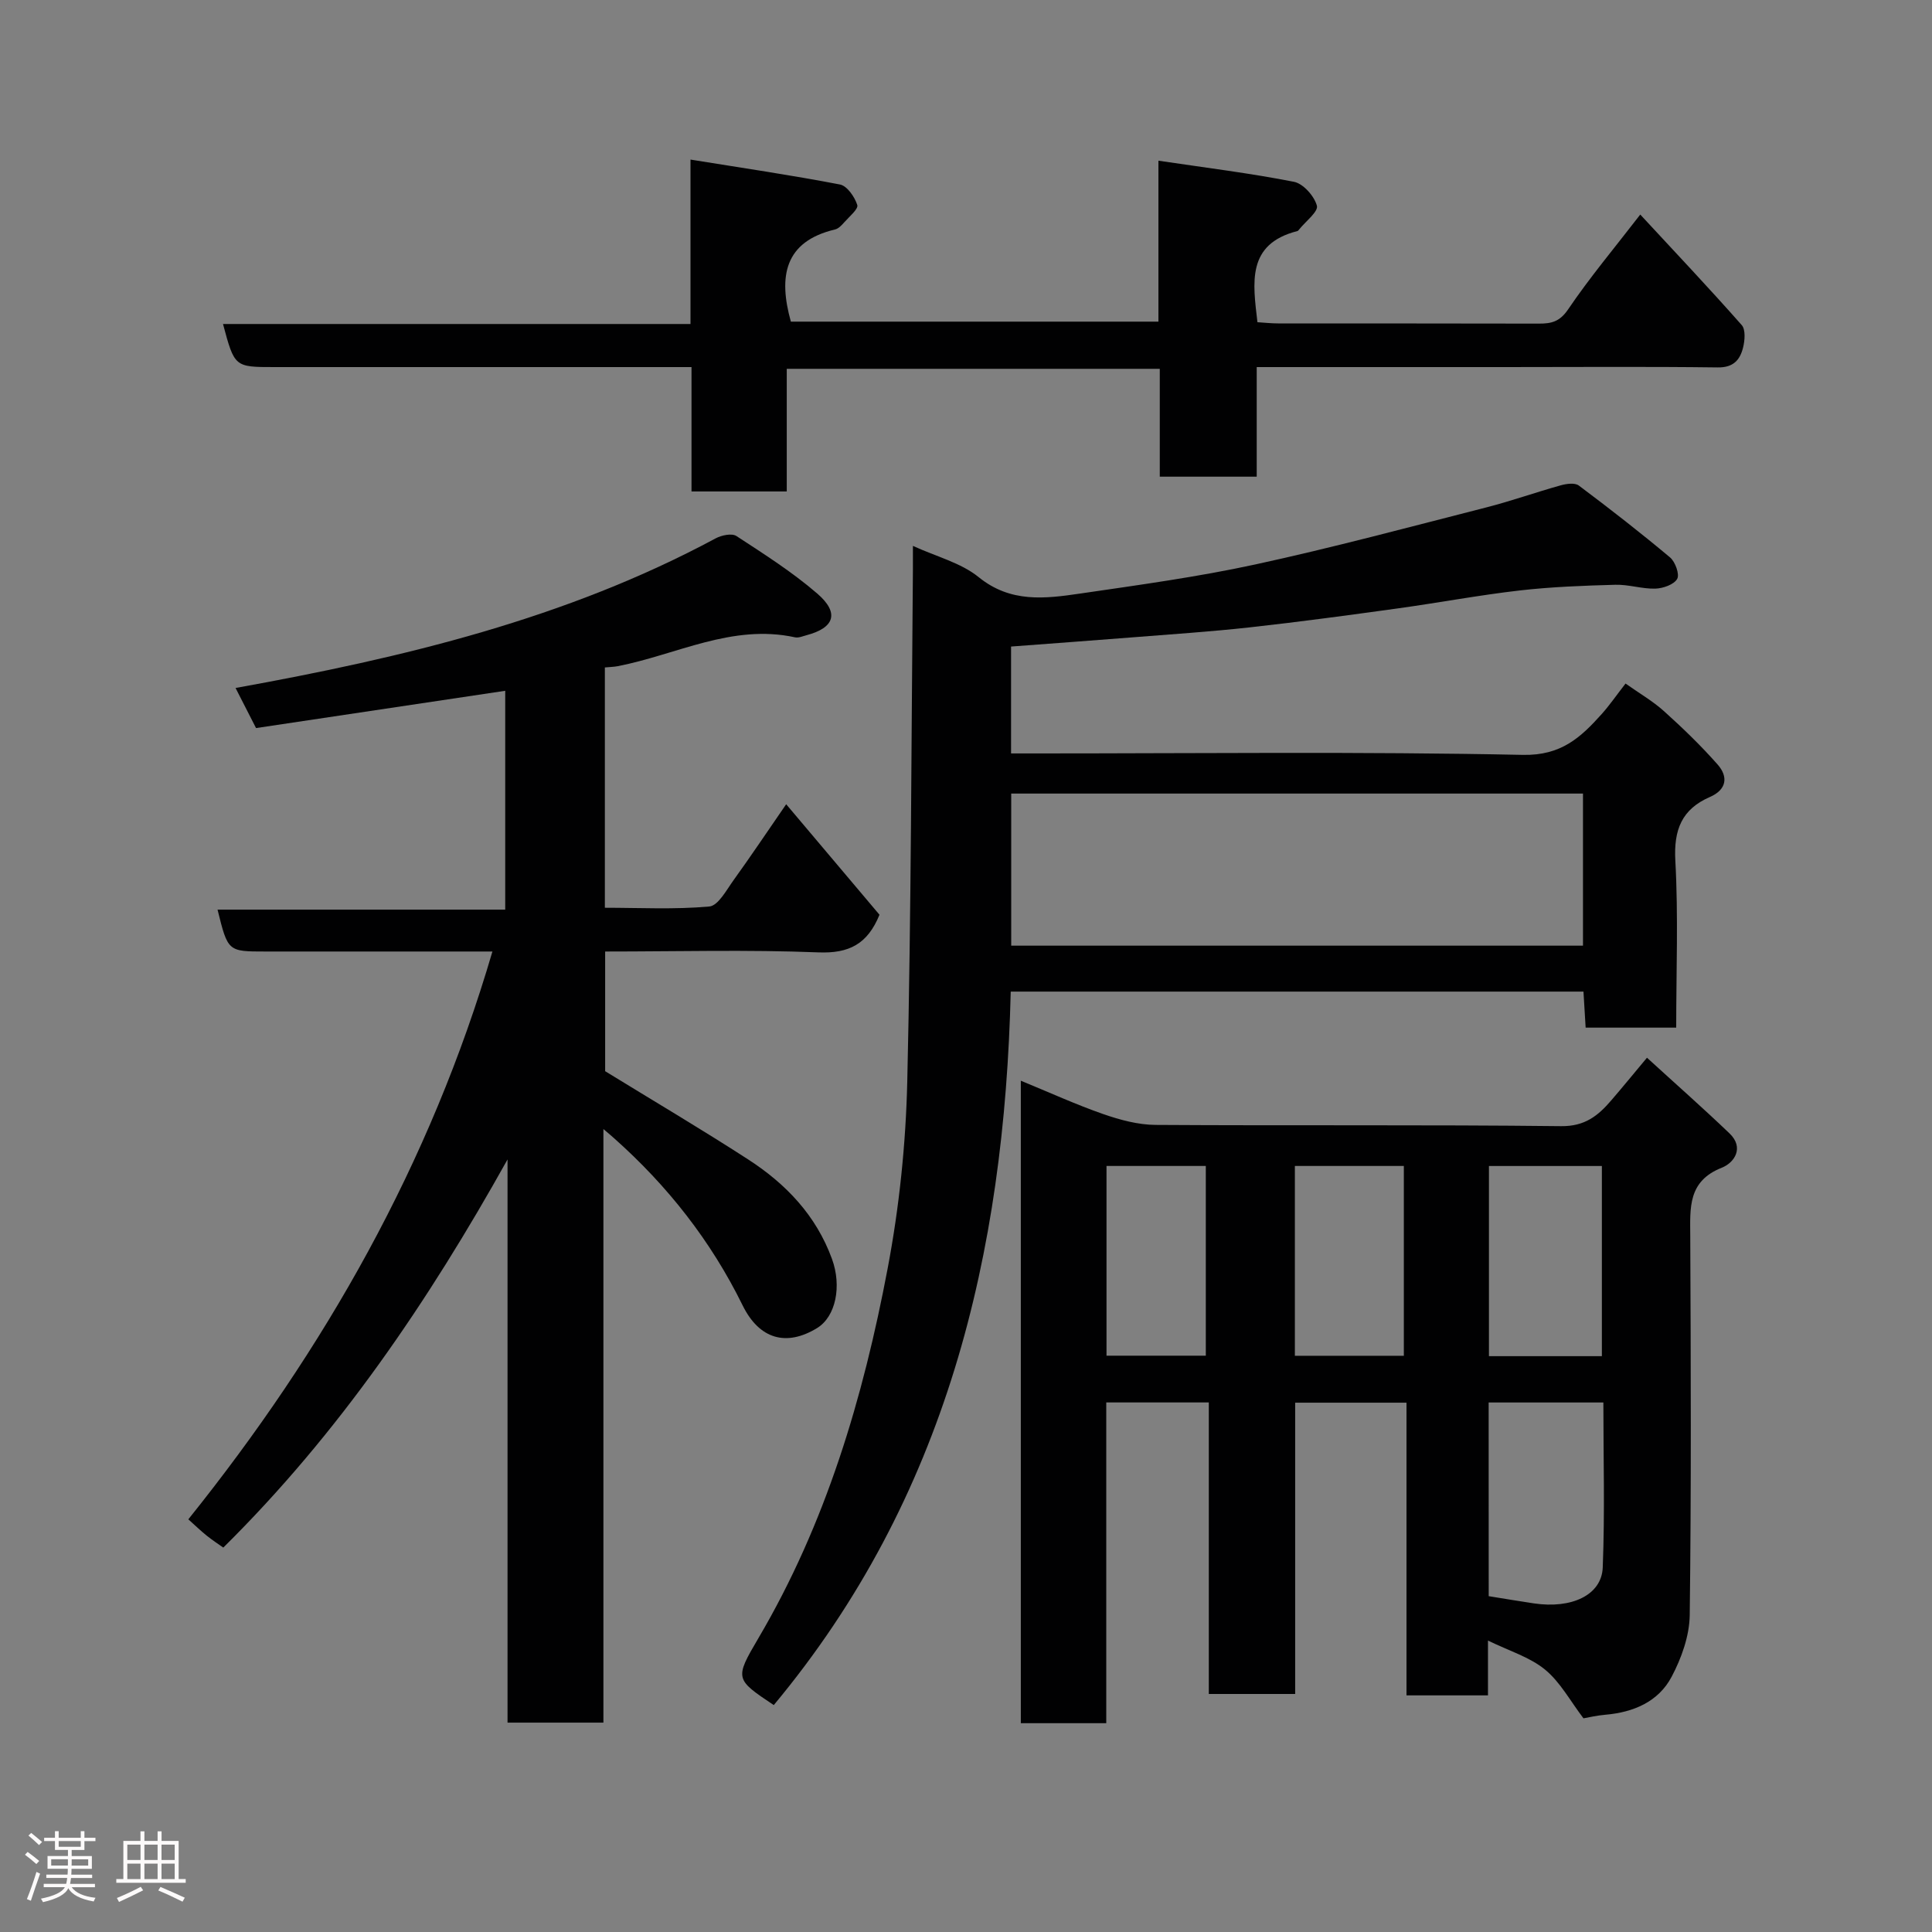 <svg enable-background="new 0 0 400 400" viewBox="0 0 400 400" xmlns="http://www.w3.org/2000/svg"><rect x="0" y="0" width="400" height="400" fill="#808080" stroke="none"/><path d="m5.17 384 .55-.58c.85.61 1.65 1.24 2.4 1.87l-.59.64c-.83-.73-1.62-1.38-2.36-1.93m1.22 9.53-.82-.34c.71-1.76 1.37-3.64 1.98-5.63.24.13.5.25.76.36-.6 1.67-1.24 3.54-1.92 5.61m-.5-13.5.57-.54c.56.44 1.31 1.06 2.26 1.87l-.64.64c-.68-.66-1.41-1.32-2.19-1.97m3.25.46h2.24v-1.36h.77v1.36h4.57v-1.36h.76v1.36h2.28v.69h-2.28v1.84h-2.64v1.26h4.18v2.64h-4.21c0 .45-.02.86-.05 1.21h4.32v.69h-4.38c-.04.34-.1.75-.19 1.22h5.15v.69h-4.82c.87 1.19 2.51 1.92 4.93 2.19-.17.31-.3.57-.37.76-2.77-.49-4.52-1.41-5.26-2.76-.56 1.26-2.3 2.23-5.24 2.9-.12-.24-.26-.48-.43-.72 2.73-.55 4.38-1.34 4.96-2.38h-4.38v-.69h4.65c.1-.38.17-.79.21-1.22h-4.32v-.69h4.4c.03-.34.05-.75.05-1.21h-4.2v-2.64h4.23v-1.26h-2.69v-1.84h-2.24zm1.46 4.46v1.29h3.45c.01-.4.02-.57.01-.53v-.32-.45h-3.46zm1.55-2.59h4.57v-1.19h-4.57zm6.11 2.59h-3.42v.77c-.02.19-.01.37-.02.53h3.44z" fill="#fcfafa"/><path d="m32.63 379.16h.82v1.98h3.54v7.89h1.46v.78h-14.37v-.78h1.46v-7.89h3.54v-1.98h.82v1.98h2.73zm-3.49 11.48.5.73c-1.61.82-3.28 1.63-5 2.41-.13-.27-.28-.55-.44-.82 1.75-.72 3.4-1.49 4.94-2.32m-2.78-5.55h2.73v-3.18h-2.73zm0 3.95h2.73v-3.2h-2.73zm3.54-3.95h2.73v-3.18h-2.73zm0 3.95h2.73v-3.2h-2.73zm7.89 4.68c-1.84-.92-3.51-1.7-5.02-2.32l.45-.73c1.89.8 3.57 1.55 5.04 2.23zm-1.62-11.81h-2.73v3.18h2.73zm-2.73 7.13h2.73v-3.2h-2.73z" fill="#fcfafa"/><g fill="#010102"><path d="m211.35 223.75c5.93 2.43 11.39 4.93 17.04 6.9 3.48 1.21 7.23 2.23 10.87 2.25 27.98.18 55.97-.06 83.95.26 4.92.06 7.67-2.17 10.39-5.35 2.25-2.61 4.43-5.28 7.39-8.82 5.93 5.42 11.62 10.43 17.09 15.67 3.1 2.97.99 6.08-1.6 7.1-7.05 2.79-6.56 8.3-6.53 14.17.12 26.15.22 52.31-.11 78.46-.06 4.3-1.7 8.9-3.75 12.77-2.74 5.18-7.91 7.36-13.73 7.86-1.77.15-3.51.57-4.52.74-2.75-3.61-4.81-7.51-7.96-10.09-3.16-2.59-7.39-3.85-11.81-6.01v11.35c-3.09 0-5.86 0-8.63 0-2.63 0-5.26 0-8.24 0 0-20.34 0-40.27 0-60.6-7.73 0-15.12 0-23.05 0v60.31c-6.13 0-11.73 0-17.88 0 0-19.92 0-39.97 0-60.36-7.25 0-13.97 0-21.23 0v66.41c-6.13 0-11.73 0-17.69 0 0-44.09 0-88.15 0-133.02zm96.87 106.72c3.52.56 6.42 1.06 9.33 1.49 7.83 1.17 14.05-1.7 14.28-7.43.45-11.39.13-22.81.13-34.16-8.33 0-16.04 0-23.75 0 .01 13.62.01 26.87.01 40.1zm23.43-49.69c0-13.44 0-26.48 0-39.37-8.07 0-15.78 0-23.38 0v39.37zm-63.56-.08h22.56c0-13.34 0-26.38 0-39.3-7.73 0-15.11 0-22.56 0zm-39-.02h20.56c0-13.35 0-26.39 0-39.28-7.07 0-13.79 0-20.56 0z"/><path d="m124.93 233.76v122.89c-6.59 0-12.97 0-19.85 0 0-38.9 0-77.75 0-116.6-16.35 29.3-34.89 56.68-58.85 80.36-.9-.64-2.21-1.49-3.42-2.46-1.28-1.03-2.47-2.18-3.82-3.39 28.25-35.2 50.1-73.65 62.96-117.56-8.01 0-15.78 0-23.55 0-7.83 0-15.66 0-23.49 0-7.73 0-7.73 0-9.87-8.67h59.56c0-15.23 0-29.95 0-45.31-16.96 2.54-33.94 5.08-51.59 7.72-1.26-2.47-2.7-5.29-4.24-8.3 34.74-6.27 68.41-14.32 99.4-30.98 1.21-.65 3.35-1.1 4.3-.48 5.73 3.74 11.56 7.45 16.72 11.9 4.65 4.01 3.6 7.09-2.19 8.63-.79.21-1.66.6-2.4.44-13.04-2.84-24.55 3.62-36.73 5.98-.8.15-1.62.16-2.64.26v49.75c7.16 0 14.44.39 21.63-.26 1.85-.17 3.58-3.47 5.08-5.54 3.52-4.88 6.87-9.89 10.83-15.63 6.64 7.87 13.07 15.47 19.32 22.88-2.49 6.1-6.33 8.04-12.65 7.79-14.6-.58-29.24-.18-44.15-.18v24.78c9.94 6.11 19.89 11.98 29.58 18.25 7.83 5.06 14.1 11.6 17.39 20.64 2.03 5.57.82 11.89-3.09 14.29-6.32 3.87-11.95 2.36-15.42-4.7-6.56-13.35-15.54-24.76-26.61-34.6-.45-.42-.92-.8-2.21-1.9z"/><path d="m160.2 353.02c-8-5.35-8.14-5.43-3.2-13.82 14.01-23.78 21.72-49.82 26.79-76.64 2.4-12.69 3.75-25.73 4.05-38.65.82-35.42.84-70.85 1.17-106.28.01-1.31 0-2.62 0-4.61 4.89 2.24 9.95 3.5 13.61 6.47 6.62 5.37 13.76 4.46 21.01 3.4 12.11-1.77 24.28-3.43 36.23-6.02 16.05-3.48 31.92-7.75 47.84-11.81 5.2-1.33 10.27-3.14 15.44-4.58 1.18-.33 2.91-.57 3.73.04 6.42 4.81 12.75 9.74 18.9 14.89 1.08.91 2.01 3.52 1.47 4.45-.68 1.18-2.93 1.96-4.52 2.01-2.75.08-5.53-.88-8.28-.8-6.61.18-13.25.43-19.81 1.18-8.44.97-16.8 2.55-25.21 3.71-10.21 1.41-20.44 2.8-30.68 3.93-8.17.9-16.39 1.44-24.59 2.09-8.19.65-16.38 1.24-24.82 1.88v22.13h5.51c33.49 0 66.99-.4 100.47.3 7.91.16 11.96-3.61 16.3-8.45 1.63-1.82 3.03-3.86 4.94-6.32 2.85 2.02 5.63 3.62 7.96 5.72 3.88 3.49 7.66 7.14 11.11 11.05 2.23 2.53 1.88 5.2-1.59 6.71-5.84 2.54-7.52 6.79-7.17 13.18.63 11.42.18 22.89.18 34.58-6.41 0-12.35 0-18.75 0-.14-2.38-.29-4.78-.45-7.46-39.53 0-78.92 0-118.58 0-1.29 54.21-13.29 104.77-49.06 147.72zm167.54-157.23c0-10.83 0-21.09 0-31.49-39.63 0-78.99 0-118.38 0v31.49z"/><path d="m162.89 76.36v25.39c-6.63 0-12.9 0-19.72 0 0-8.38 0-16.78 0-25.75-2.31 0-4.08 0-5.86 0-26.82 0-53.65 0-80.47 0-8.28 0-8.28 0-10.67-8.92h96.79c0-11.2 0-21.93 0-34.04 10.81 1.74 20.93 3.23 30.95 5.16 1.48.29 3.04 2.56 3.58 4.24.27.82-1.66 2.41-2.68 3.57-.54.61-1.2 1.33-1.93 1.5-10.48 2.49-11.75 9.72-9.14 19.08h76.1c0-10.6 0-21.33 0-33.32 9.83 1.46 19.01 2.59 28.06 4.37 1.93.38 4.21 2.96 4.75 4.95.33 1.22-2.35 3.26-3.68 4.92-.1.13-.22.3-.37.33-10.56 2.7-9.2 10.71-8.26 18.87 1.41.09 2.86.25 4.3.25 17.99.02 35.99-.01 53.98.04 2.59.01 4.32-.4 6.05-2.96 4.47-6.6 9.62-12.74 14.93-19.62 7.29 7.87 14.28 15.26 21.01 22.89.83.94.64 3.22.26 4.71-.64 2.5-1.99 4.1-5.24 4.05-14.62-.19-29.29-.07-43.95-.07-16.98 0-33.96 0-51.49 0v22.69c-6.93 0-13.31 0-20.07 0 0-7.43 0-14.7 0-22.33-25.75 0-51.13 0-77.23 0z"/></g></svg>